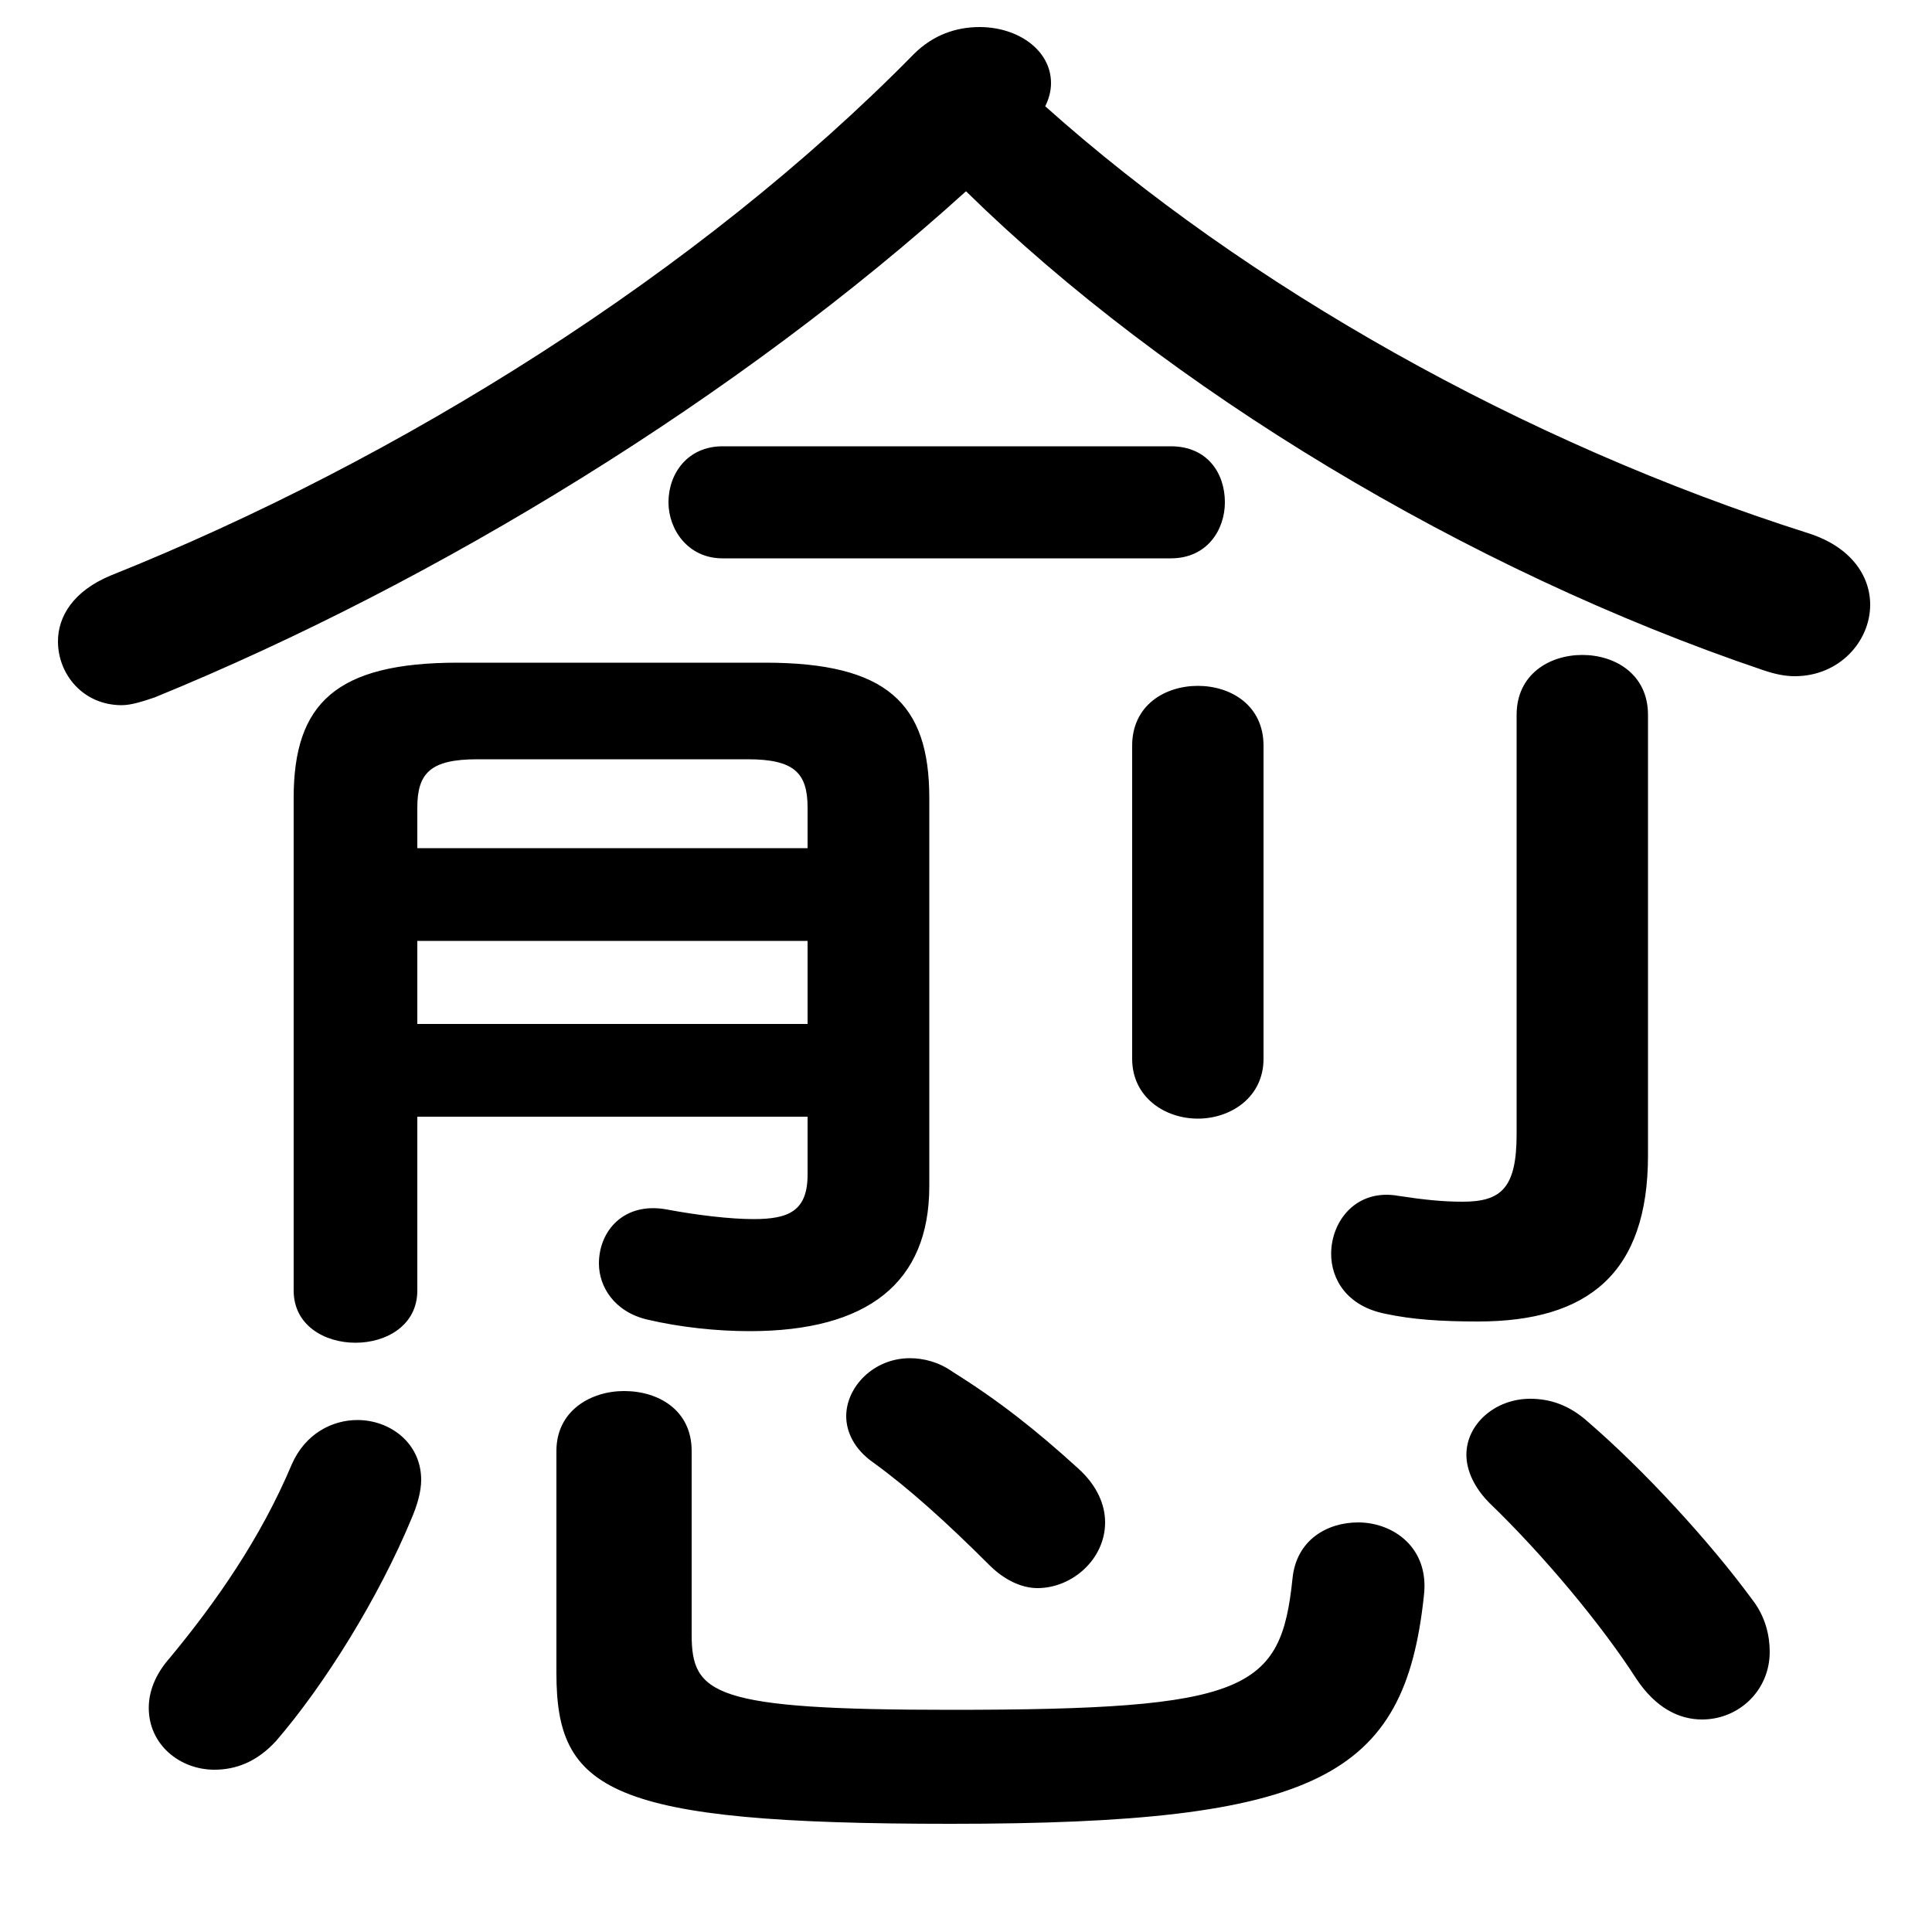 <svg xmlns="http://www.w3.org/2000/svg" viewBox="0 -44.0 50.0 50.0">
    <rect x="0" y="-44.0" width="50.0" height="50.0" fill="#808080" stroke="none"/>
    <g transform="scale(1, -1)">
        <!-- ボディの枠 -->
        <rect x="0" y="-6.0" width="50.0" height="50.0"
            stroke="white" fill="white"/>
        <!-- グリフ座標系の原点 -->
        <circle cx="0" cy="0" r="5" fill="white"/>
        <!-- グリフのアウトライン -->
        <g style="fill:black;stroke:#000000;stroke-width:0;stroke-linecap:round;stroke-linejoin:round;">
        <path d="M 25.0 39.05 C 30.2 33.95 37.95 29.25 45.65 26.65 C 45.95 26.55 46.2 26.5 46.45 26.5 C 47.6 26.5 48.4 27.4 48.4 28.35 C 48.4 29.1 47.9 29.85 46.8 30.2 C 39.4 32.55 32.25 36.6 27.05 41.25 C 27.15 41.45 27.2 41.65 27.2 41.85 C 27.2 42.7 26.35 43.3 25.35 43.3 C 24.75 43.3 24.15 43.1 23.65 42.6 C 18.1 36.95 10.35 32.1 2.85 29.1 C 1.9 28.7 1.5 28.05 1.5 27.4 C 1.5 26.55 2.15 25.75 3.15 25.75 C 3.4 25.75 3.7 25.85 4.0 25.95 C 11.35 28.95 19.15 33.75 25.0 39.05 Z M 10.8 15.1 L 20.9 15.1 L 20.9 13.6 C 20.9 12.65 20.4 12.45 19.5 12.45 C 18.9 12.45 18.05 12.55 17.25 12.7 C 16.15 12.9 15.5 12.15 15.5 11.3 C 15.5 10.7 15.9 10.05 16.75 9.85 C 17.6 9.65 18.55 9.55 19.4 9.55 C 22.45 9.55 24.05 10.8 24.05 13.3 L 24.05 23.35 C 24.05 25.8 22.95 26.85 19.8 26.85 L 11.85 26.85 C 8.7 26.85 7.6 25.8 7.6 23.35 L 7.6 10.6 C 7.6 9.7 8.4 9.25 9.2 9.25 C 10.0 9.25 10.8 9.7 10.8 10.6 Z M 10.8 17.5 L 10.8 19.65 L 20.9 19.65 L 20.9 17.5 Z M 10.8 22.05 L 10.8 23.1 C 10.8 24.0 11.15 24.35 12.35 24.35 L 19.35 24.35 C 20.55 24.35 20.9 24.0 20.9 23.1 L 20.9 22.05 Z M 30.3 29.55 C 31.25 29.55 31.7 30.3 31.7 31.0 C 31.7 31.75 31.25 32.45 30.3 32.45 L 18.7 32.45 C 17.8 32.45 17.3 31.75 17.3 31.0 C 17.3 30.3 17.8 29.55 18.7 29.55 Z M 42.65 25.5 C 42.65 26.55 41.8 27.05 40.95 27.05 C 40.1 27.05 39.25 26.55 39.25 25.5 L 39.25 14.65 C 39.25 13.25 38.85 12.9 37.85 12.9 C 37.35 12.9 36.85 12.95 36.2 13.05 C 35.1 13.25 34.45 12.4 34.45 11.55 C 34.45 10.9 34.85 10.2 35.85 10.0 C 36.55 9.85 37.3 9.8 38.25 9.8 C 41.1 9.8 42.65 11.05 42.65 14.1 Z M 29.3 16.6 C 29.3 15.6 30.15 15.05 31.0 15.05 C 31.85 15.05 32.7 15.6 32.7 16.6 L 32.7 24.7 C 32.7 25.75 31.85 26.25 31.0 26.25 C 30.15 26.25 29.3 25.75 29.3 24.7 Z M 14.4 0.7 C 14.4 -2.35 15.75 -3.2 24.6 -3.2 C 34.1 -3.2 36.35 -2.0 36.85 2.7 C 37.0 3.95 36.05 4.6 35.15 4.6 C 34.35 4.6 33.55 4.15 33.45 3.15 C 33.15 0.25 32.3 -0.25 24.6 -0.25 C 18.45 -0.25 17.9 0.15 17.9 1.7 L 17.9 6.45 C 17.9 7.5 17.05 8.0 16.15 8.0 C 15.3 8.0 14.4 7.5 14.4 6.45 Z M 7.55 6.1 C 6.75 4.2 5.6 2.55 4.4 1.1 C 4.0 0.65 3.85 0.2 3.85 -0.2 C 3.85 -1.15 4.65 -1.8 5.55 -1.8 C 6.1 -1.8 6.65 -1.6 7.15 -1.05 C 8.4 0.4 9.8 2.65 10.65 4.7 C 10.8 5.05 10.9 5.4 10.9 5.7 C 10.9 6.65 10.1 7.25 9.25 7.25 C 8.6 7.25 7.9 6.9 7.55 6.1 Z M 41.1 7.2 C 40.6 7.65 40.1 7.8 39.6 7.8 C 38.7 7.8 37.95 7.15 37.95 6.35 C 37.95 5.95 38.15 5.5 38.55 5.1 C 39.95 3.75 41.45 1.95 42.35 0.55 C 42.85 -0.2 43.45 -0.5 44.05 -0.5 C 45.0 -0.5 45.8 0.25 45.8 1.25 C 45.8 1.65 45.7 2.15 45.35 2.6 C 44.25 4.1 42.55 5.95 41.1 7.2 Z M 24.65 8.5 C 24.3 8.75 23.9 8.85 23.55 8.85 C 22.6 8.85 21.9 8.1 21.9 7.35 C 21.9 6.95 22.1 6.5 22.6 6.15 C 23.5 5.5 24.5 4.6 25.6 3.5 C 26.0 3.1 26.45 2.9 26.85 2.9 C 27.75 2.9 28.6 3.65 28.6 4.6 C 28.6 5.05 28.4 5.55 27.9 6.0 C 26.8 7.0 25.85 7.75 24.65 8.5 Z"/>
    </g>
    </g>
</svg>
